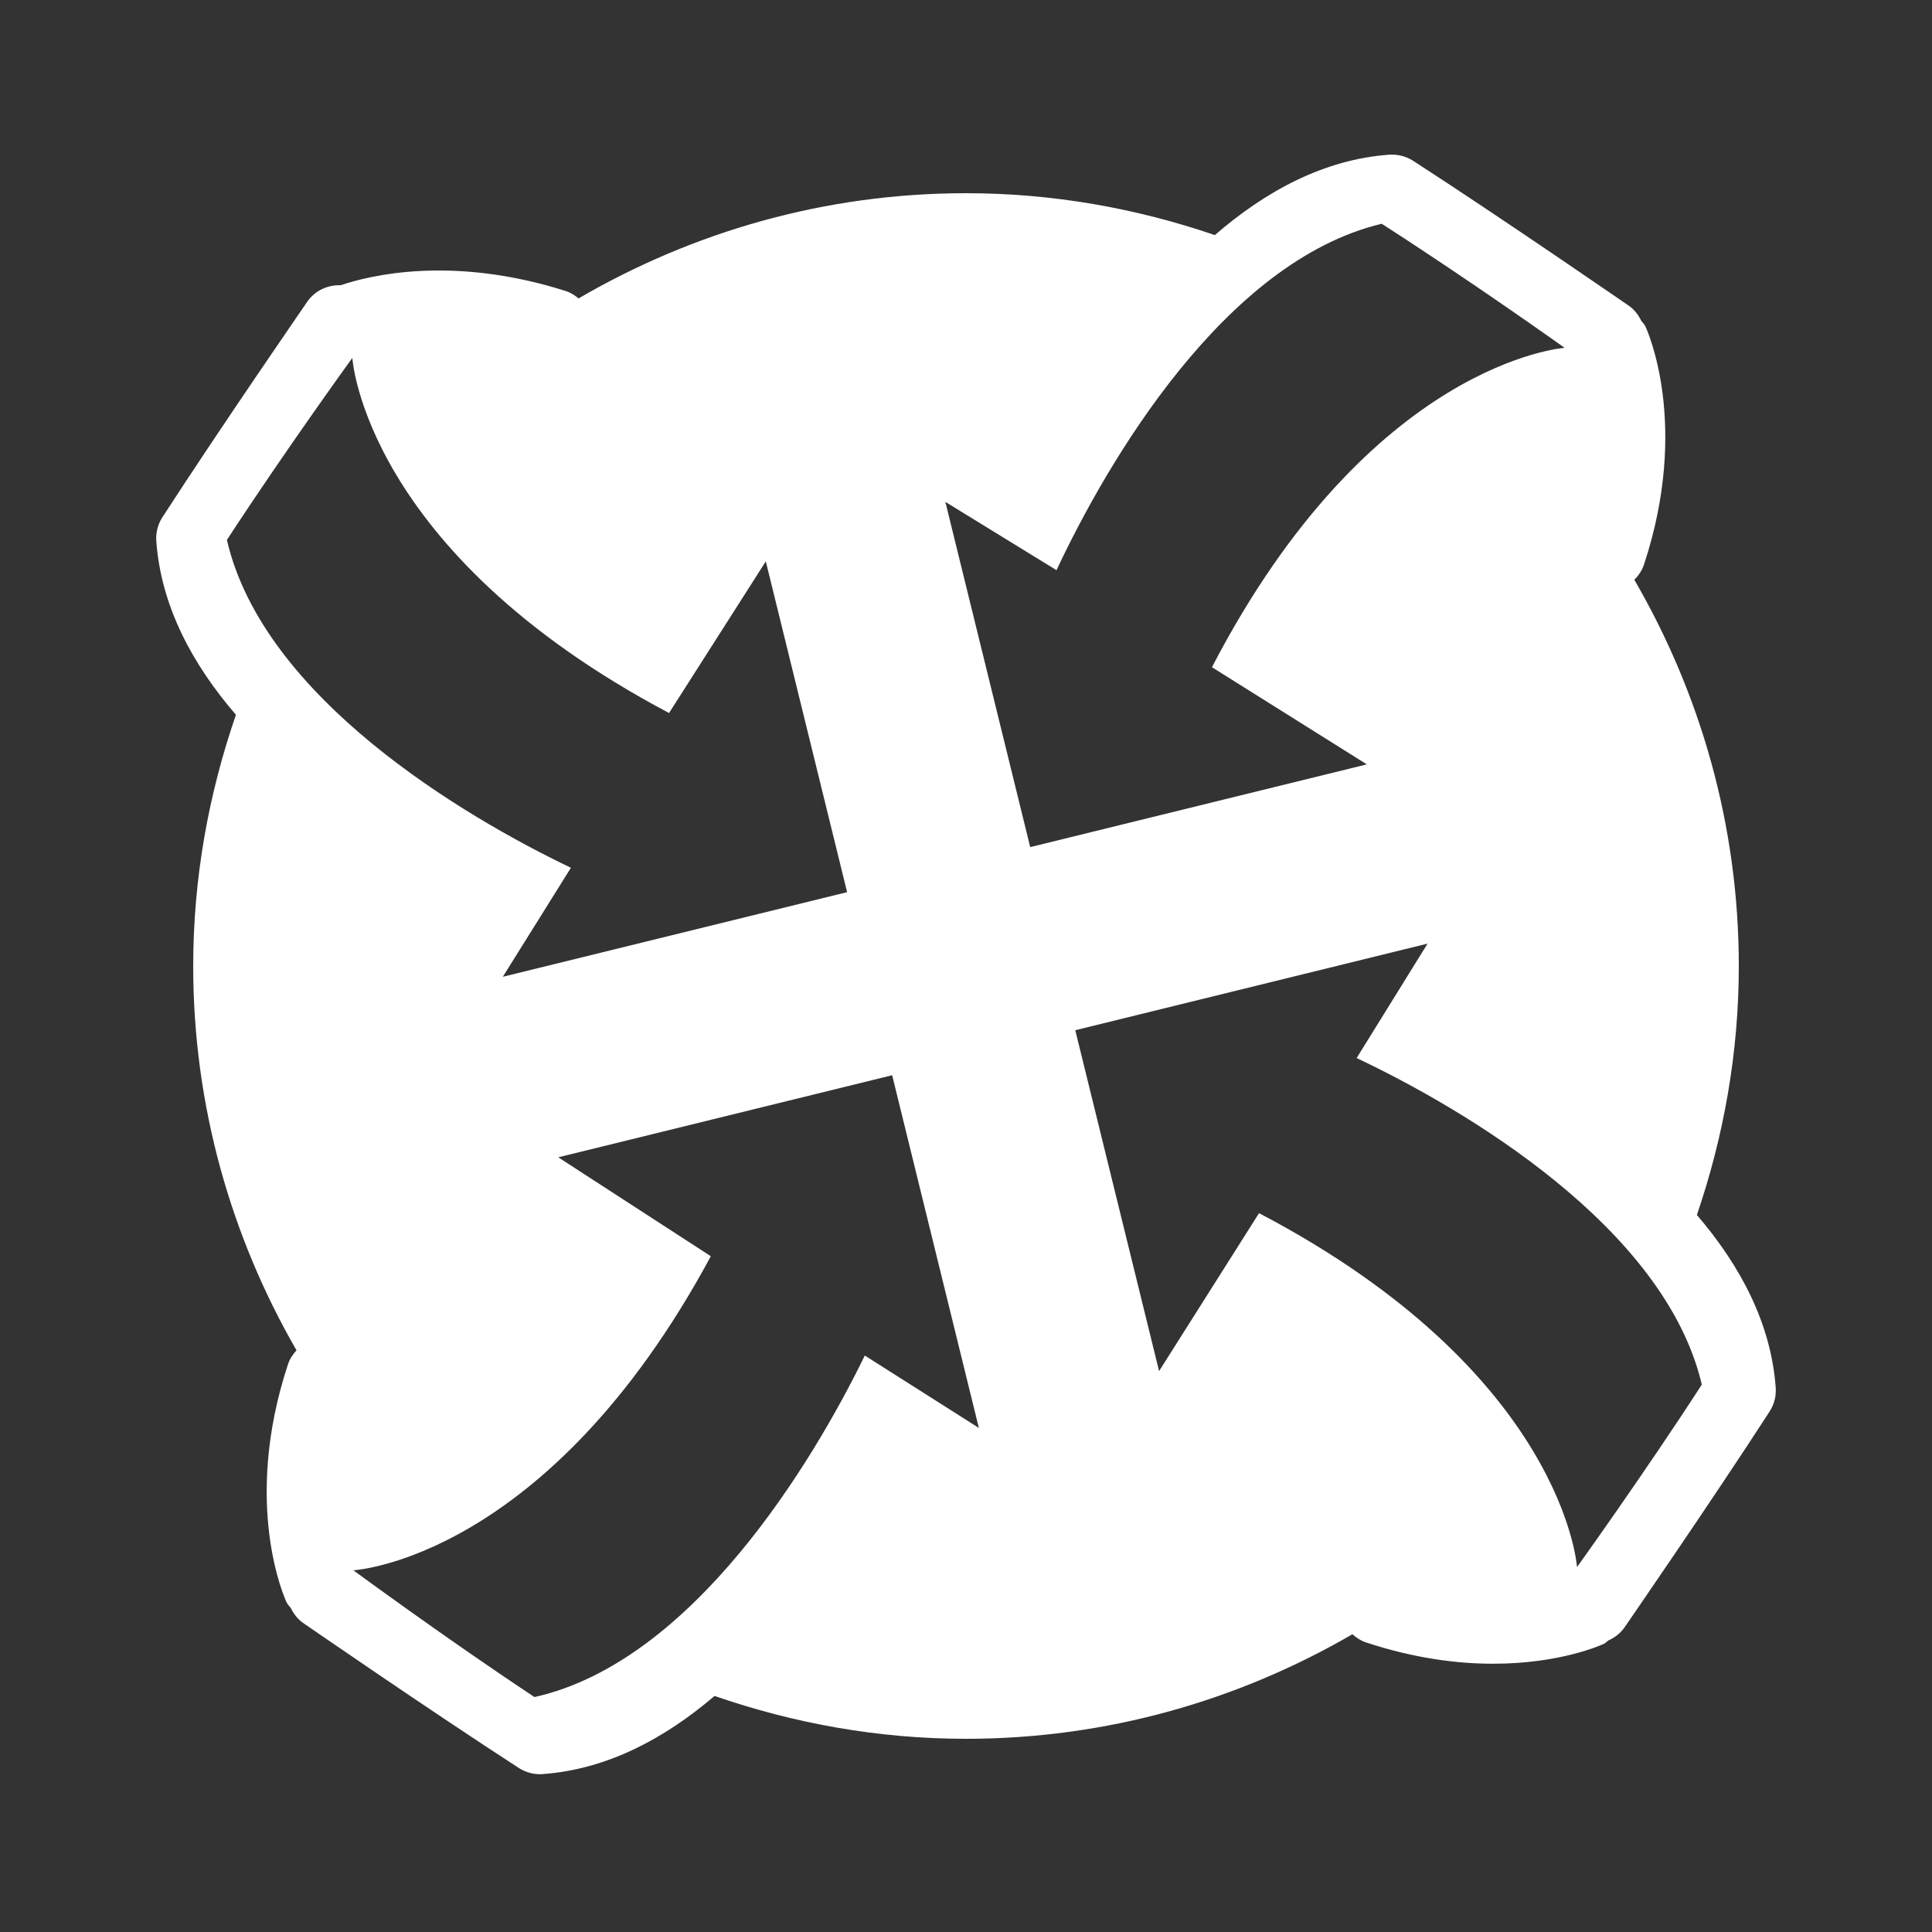 <svg xmlns="http://www.w3.org/2000/svg" xmlns:xlink="http://www.w3.org/1999/xlink" viewBox="0,0,256,256" width="50px" height="50px"><rect x="0" y="0" width="256" height="256" fill="#333333" stroke="none"/><g fill="#ffffff" fill-rule="nonzero" stroke="none" stroke-width="1" stroke-linecap="butt" stroke-linejoin="miter" stroke-miterlimit="10" stroke-dasharray="" stroke-dashoffset="0" font-family="none" font-weight="none" font-size="none" text-anchor="none" style="mix-blend-mode: normal"><g transform="scale(5.12,5.12)"><path d="M43.915,31.443c0.692,-2.025 1.085,-4.187 1.085,-6.443c0,-3.643 -0.995,-7.051 -2.704,-9.996c0.111,-0.11 0.2,-0.242 0.251,-0.395c1.193,-3.617 0.084,-6.058 0.037,-6.16c-0.027,-0.057 -0.073,-0.098 -0.109,-0.148c-0.074,-0.151 -0.176,-0.288 -0.32,-0.388c-0.033,-0.022 -3.273,-2.258 -5.584,-3.752c-0.183,-0.118 -0.397,-0.17 -0.615,-0.158c-1.687,0.122 -3.197,0.938 -4.516,2.081c-2.025,-0.692 -4.185,-1.084 -6.44,-1.084c-3.656,0 -7.075,1.003 -10.027,2.723c-0.098,-0.082 -0.207,-0.152 -0.333,-0.192c-2.94,-0.933 -5.072,-0.403 -5.824,-0.149c-0.335,-0.012 -0.663,0.137 -0.861,0.422c-0.022,0.032 -2.259,3.274 -3.753,5.584c-0.118,0.182 -0.173,0.398 -0.157,0.615c0.121,1.678 0.928,3.181 2.061,4.496c-0.705,2.042 -1.106,4.223 -1.106,6.501c0,3.623 0.983,7.014 2.674,9.947c-0.096,0.103 -0.175,0.222 -0.221,0.36c-1.193,3.616 -0.085,6.058 -0.037,6.16c0.027,0.058 0.074,0.1 0.111,0.151c0.074,0.149 0.175,0.285 0.318,0.384c0.032,0.022 3.273,2.259 5.584,3.754c0.162,0.104 0.351,0.16 0.543,0.16c0.024,0 0.048,-0.001 0.072,-0.003c1.658,-0.12 3.146,-0.91 4.449,-2.022c2.044,0.707 4.227,1.109 6.507,1.109c3.645,0 7.055,-0.996 10.001,-2.706c0.101,0.091 0.216,0.167 0.349,0.211c1.256,0.415 2.369,0.552 3.292,0.552c1.737,0 2.801,-0.484 2.867,-0.516c0.046,-0.021 0.079,-0.061 0.121,-0.089c0.163,-0.073 0.309,-0.185 0.415,-0.339c0.022,-0.033 2.259,-3.274 3.753,-5.585c0.118,-0.183 0.173,-0.398 0.157,-0.615c-0.12,-1.667 -0.918,-3.162 -2.04,-4.47zM5.872,13.974c1.512,-2.319 3.246,-4.711 3.246,-4.711c0,0 0.305,5.013 8.197,9.19l2.504,-3.925l2.104,8.561l-8.91,2.19l1.762,-2.821c-2.777,-1.329 -7.959,-4.397 -8.903,-8.484zM22.381,35.081c-1.349,2.767 -4.456,7.926 -8.549,8.839c-2.307,-1.529 -4.687,-3.281 -4.687,-3.281c0,0 5.015,-0.268 9.251,-8.128l-3.948,-2.56l8.641,-2.124l2.244,9.128zM24.466,12.989l2.876,1.767c1.307,-2.786 4.337,-7.991 8.416,-8.965c2.33,1.495 4.735,3.211 4.735,3.211c0,0 -5.011,0.342 -9.128,8.265l4.008,2.515l-8.711,2.141zM40.813,40.556c0,0 -0.323,-5.012 -8.229,-9.16l-2.587,4.088l-2.169,-8.822l9.117,-2.241l-1.835,2.961c2.781,1.318 7.974,4.368 8.933,8.451c-1.505,2.324 -3.23,4.723 -3.23,4.723z"></path></g></g></svg>